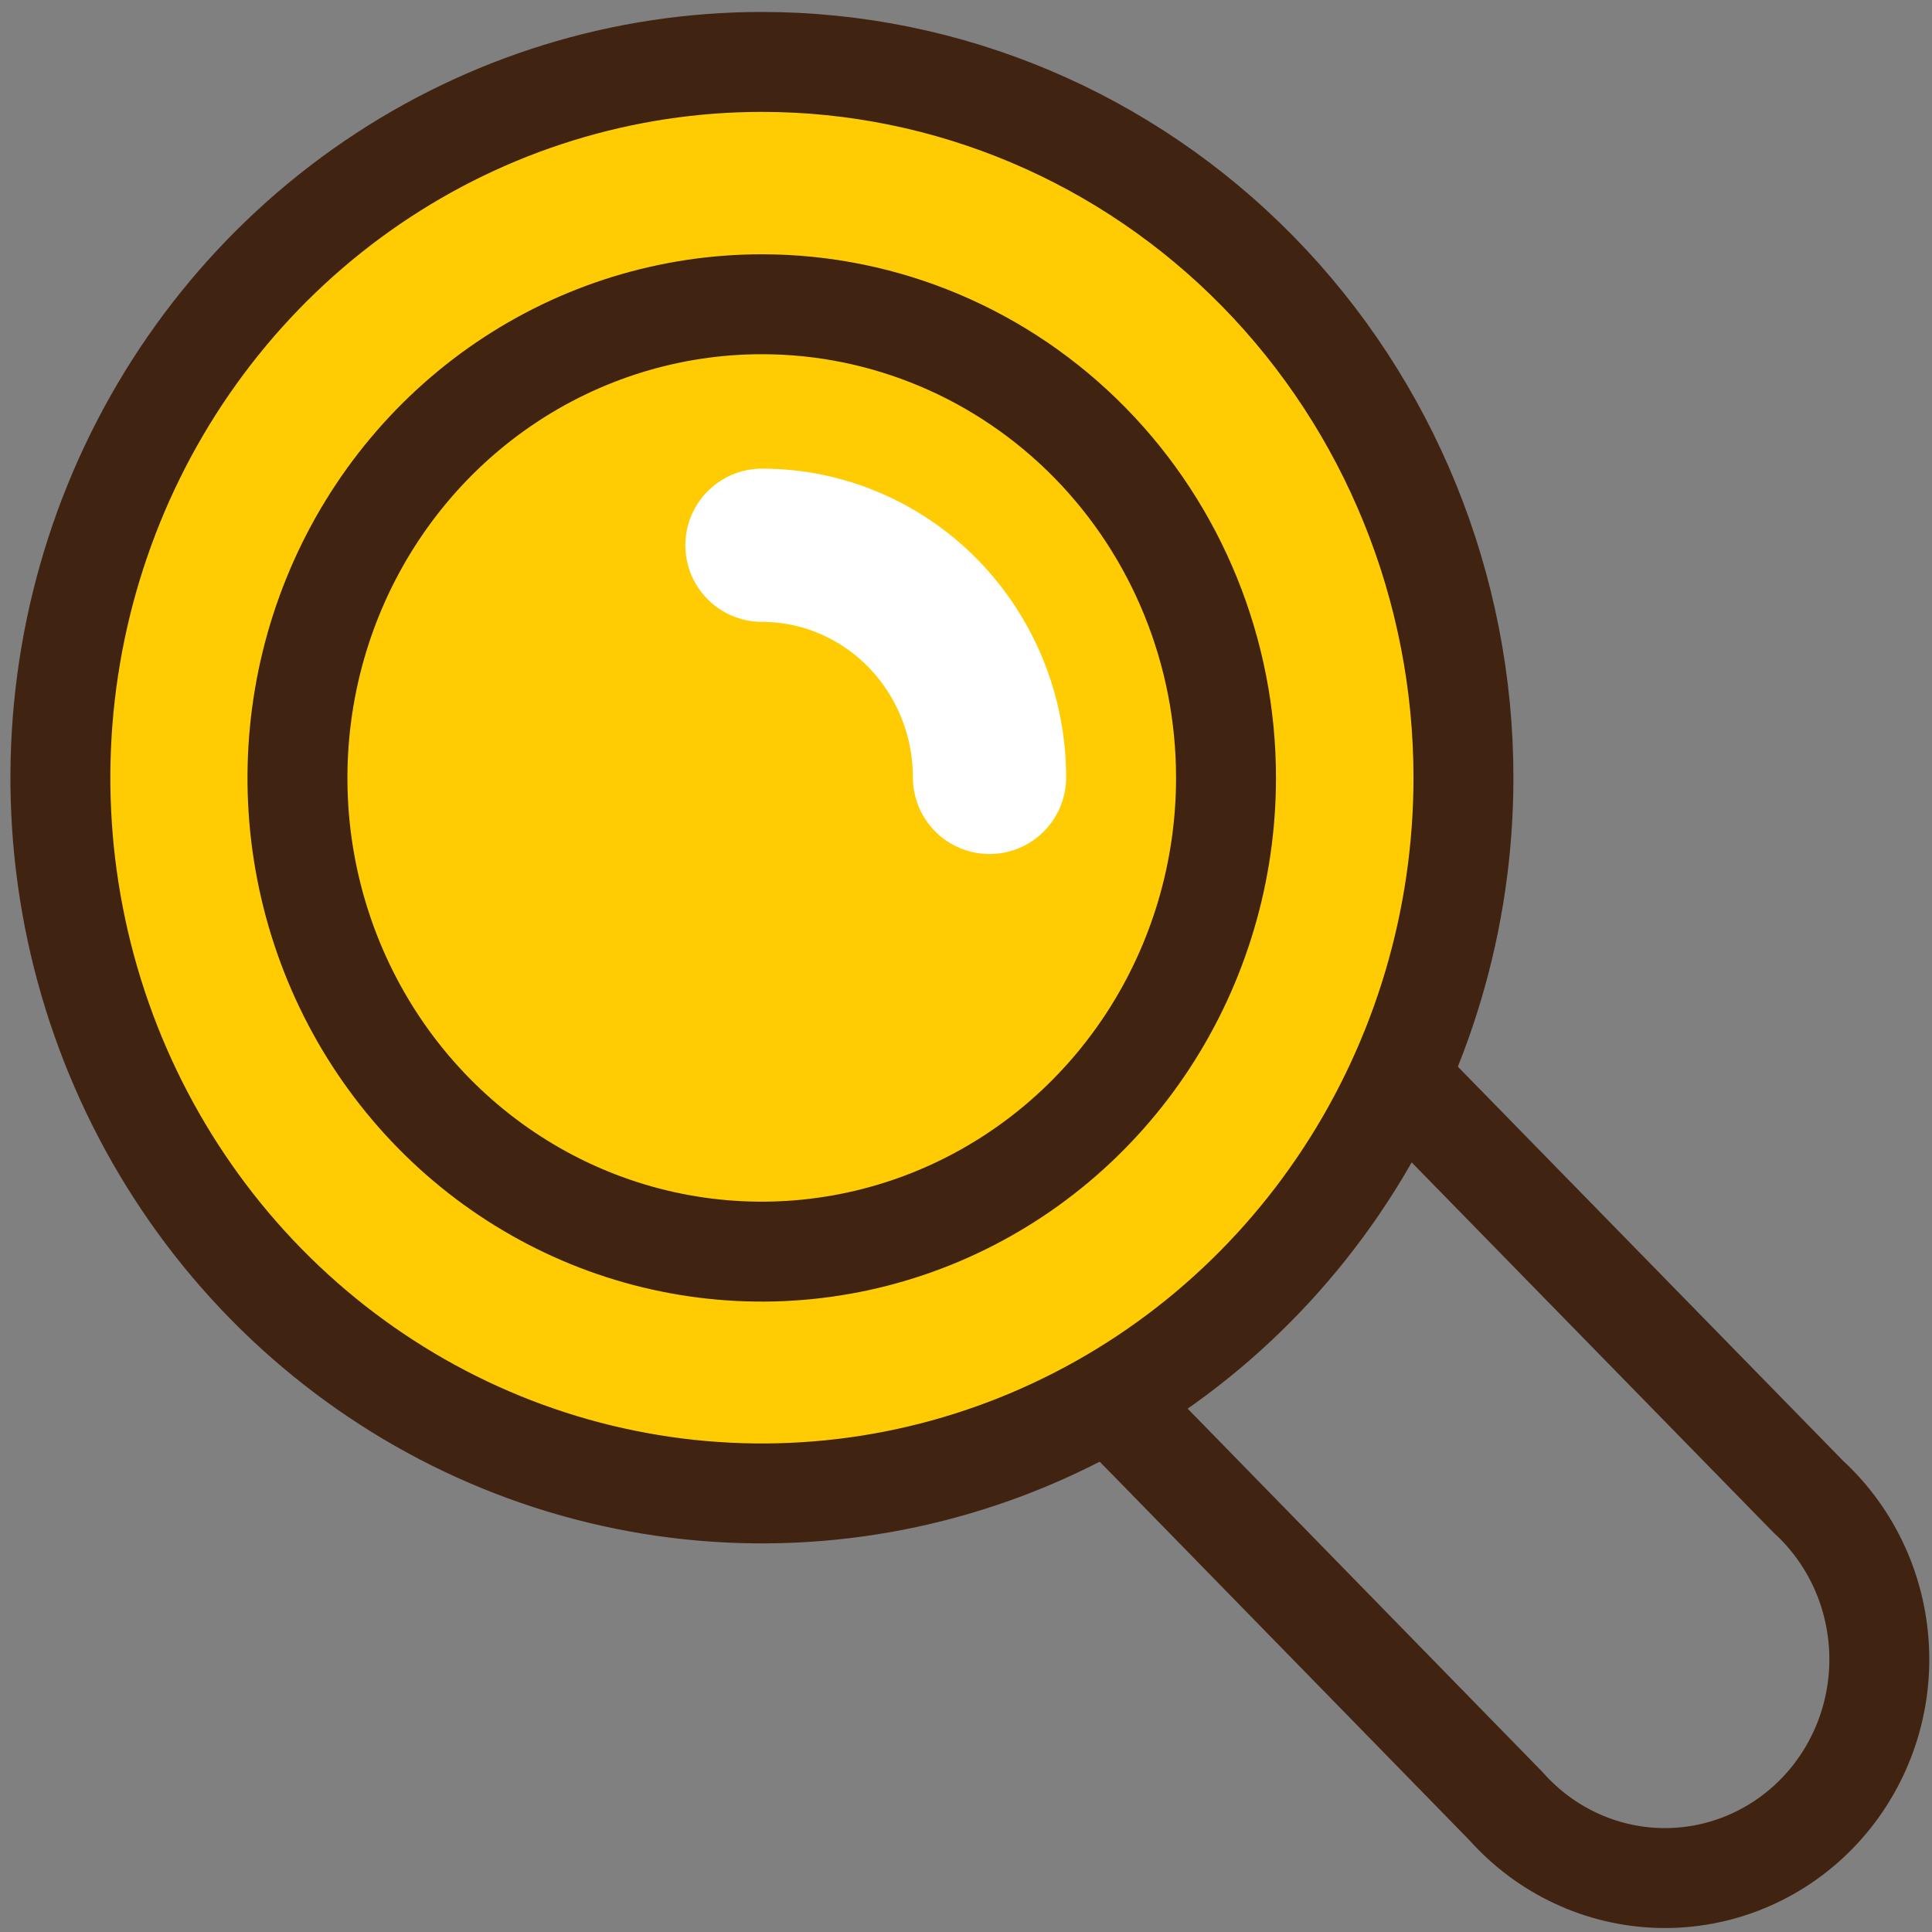 <svg width="58" height="58" viewBox="0 0 58 58" fill="none" xmlns="http://www.w3.org/2000/svg">
<rect x="0" y="0" width="58" height="58" fill="#808080" stroke="none"/>
<g id="Layer_1" clip-path="url(#clip0_178_2403)">
<path id="Vector" d="M32.917 23.121L37.54 27.821L40.774 31.129L42.659 33.036L54.286 44.931C54.935 45.526 55.459 46.25 55.825 47.058C56.191 47.866 56.392 48.742 56.416 49.633C56.441 50.523 56.287 51.409 55.965 52.236C55.643 53.064 55.16 53.816 54.544 54.447C53.928 55.078 53.193 55.575 52.383 55.907C51.573 56.239 50.705 56.4 49.833 56.379C48.96 56.358 48.101 56.157 47.307 55.786C46.513 55.416 45.801 54.885 45.215 54.226L34.542 43.297L23.831 32.408C23.233 31.799 22.759 31.075 22.435 30.278C22.112 29.481 21.945 28.627 21.945 27.765C21.945 26.902 22.112 26.048 22.435 25.252C22.759 24.455 23.233 23.731 23.831 23.121C24.428 22.511 25.138 22.028 25.919 21.698C26.7 21.368 27.537 21.198 28.382 21.198C29.227 21.198 30.064 21.368 30.845 21.698C31.626 22.028 32.336 22.511 32.933 23.121H32.917Z" stroke="#412312" stroke-width="3" stroke-linejoin="round"/>
<path id="Vector_2" d="M43.934 23.346C43.934 27.596 42.699 31.75 40.385 35.284C38.071 38.818 34.781 41.572 30.933 43.198C27.085 44.825 22.85 45.25 18.765 44.421C14.679 43.592 10.927 41.545 7.981 38.54C5.036 35.535 3.03 31.706 2.217 27.538C1.405 23.37 1.822 19.05 3.416 15.123C5.01 11.197 7.709 7.841 11.173 5.48C14.636 3.119 18.708 1.859 22.873 1.859C28.459 1.859 33.816 4.123 37.766 8.152C41.715 12.182 43.934 17.648 43.934 23.346Z" fill="#FFCC04" stroke="#412312" stroke-width="3" stroke-linejoin="round"/>
<path id="Vector_3" d="M36.806 23.347C36.807 26.16 35.991 28.91 34.46 31.25C32.929 33.59 30.752 35.414 28.205 36.491C25.658 37.568 22.855 37.851 20.15 37.302C17.446 36.754 14.962 35.399 13.012 33.41C11.062 31.421 9.735 28.886 9.197 26.127C8.66 23.368 8.936 20.508 9.992 17.909C11.048 15.31 12.836 13.089 15.129 11.527C17.422 9.966 20.118 9.133 22.876 9.134C26.57 9.134 30.113 10.632 32.726 13.297C35.338 15.962 36.806 19.577 36.806 23.347Z" fill="#FFCC04" stroke="#412312" stroke-width="3" stroke-linejoin="round"/>
<path id="Vector_4" d="M22.875 16.369C24.687 16.369 26.424 17.103 27.705 18.41C28.986 19.717 29.706 21.49 29.706 23.338" stroke="white" stroke-width="4.6" stroke-linecap="round" stroke-linejoin="round"/>
<path id="Vector_5" d="M44 23.5C44 27.752 42.768 31.909 40.461 35.445C38.153 38.98 34.874 41.736 31.036 43.363C27.199 44.991 22.977 45.416 18.903 44.587C14.829 43.757 11.088 41.71 8.151 38.703C5.214 35.696 3.214 31.865 2.404 27.694C1.593 23.524 2.009 19.201 3.599 15.272C5.188 11.344 7.88 7.986 11.333 5.623C14.787 3.261 18.847 2 23 2C28.57 2 33.911 4.265 37.849 8.297C41.788 12.329 44 17.798 44 23.5Z" stroke="#412312" stroke-width="2" stroke-linejoin="round"/>
</g>
<defs>
<clipPath id="clip0_178_2403">
<rect width="58" height="58" fill="white"/>
</clipPath>
</defs>
</svg>
